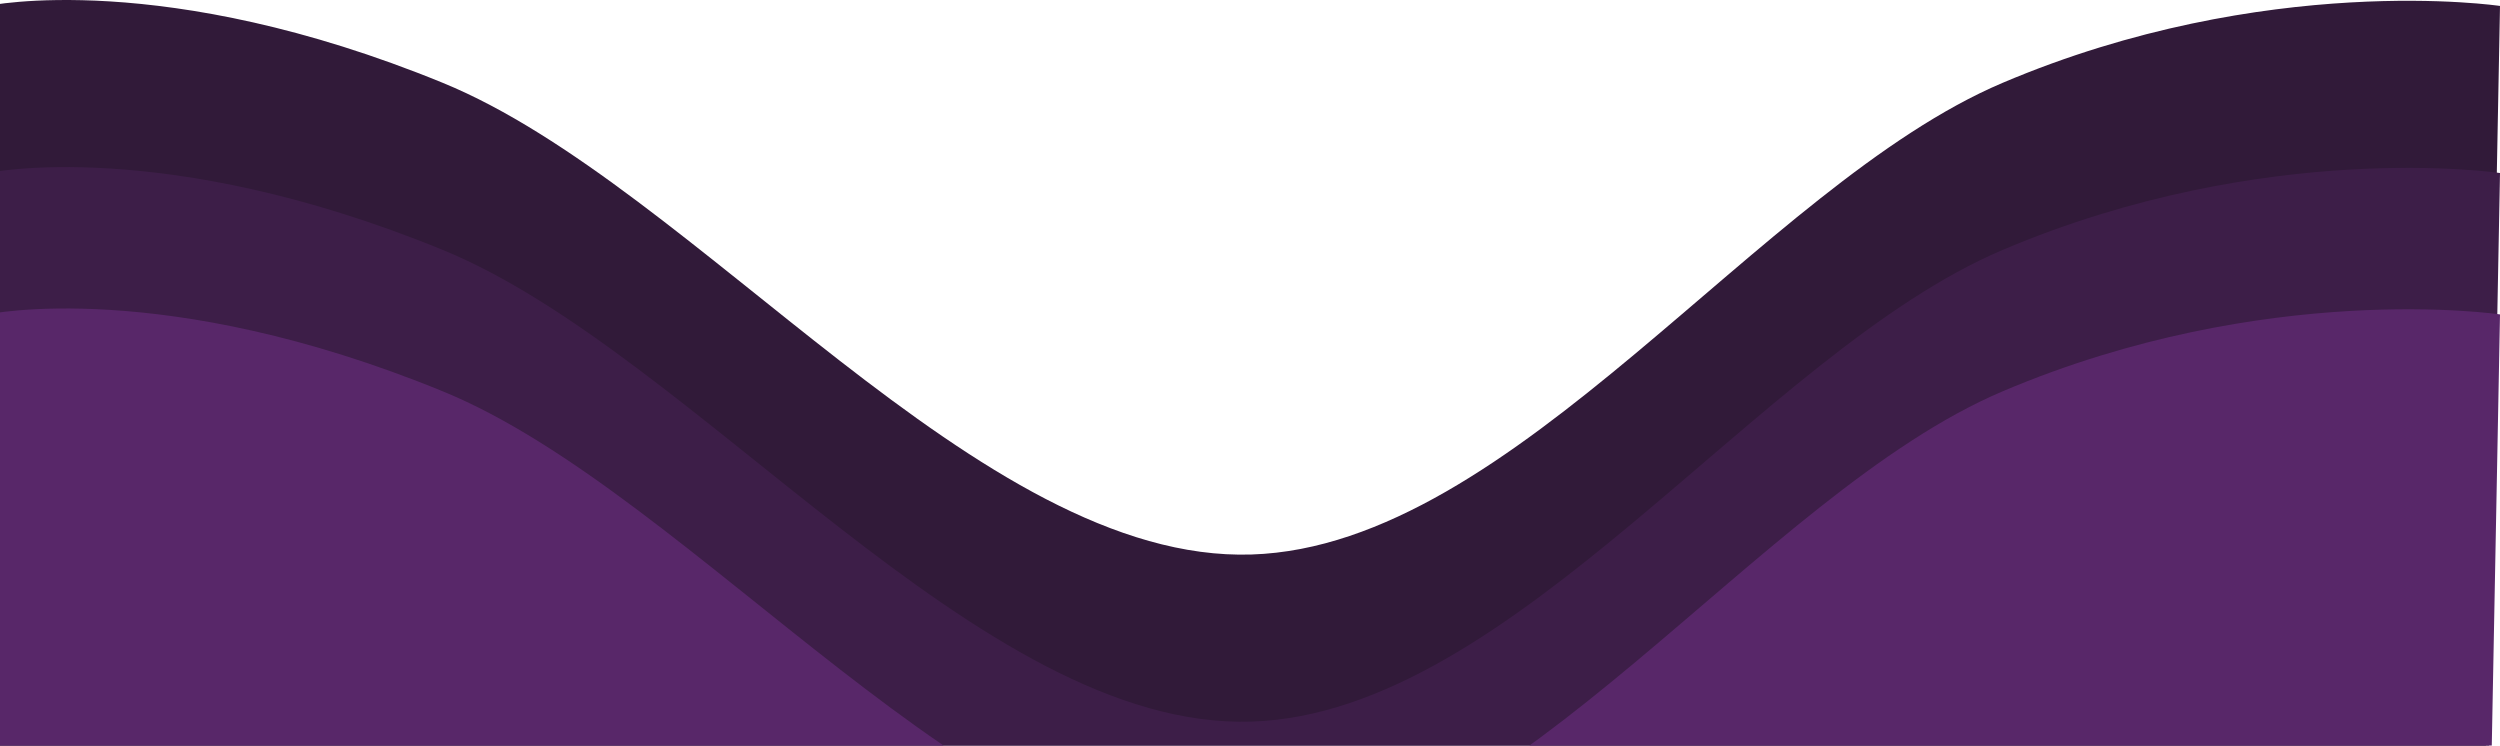 <svg width="389" height="116" viewBox="0 0 389 116" fill="none" xmlns="http://www.w3.org/2000/svg">
<path d="M68.906 12.894C25.343 -4.945 -2.004 0.925 -2.004 0.925L-5 158H386.004L389 0.925C389 0.925 352.598 -4.507 311.598 12.894C273.823 28.926 235.692 84.965 194.747 86.281C152.369 87.642 108.206 28.987 68.906 12.894Z" fill="#311A39"/>
<path d="M68.906 38.894C25.343 21.055 -2.004 26.925 -2.004 26.925L-5 184H386.004L389 26.925C389 26.925 352.598 21.493 311.598 38.894C273.823 54.926 235.692 110.965 194.747 112.281C152.369 113.642 108.206 54.987 68.906 38.894Z" fill="#3D1E48"/>
<path d="M68.906 60.894C25.343 43.055 -2.004 48.925 -2.004 48.925L-5 206H386.004L389 48.925C389 48.925 352.598 43.493 311.598 60.894C273.823 76.926 235.692 132.965 194.747 134.281C152.369 135.642 108.206 76.987 68.906 60.894Z" fill="#582769"/>
</svg>

